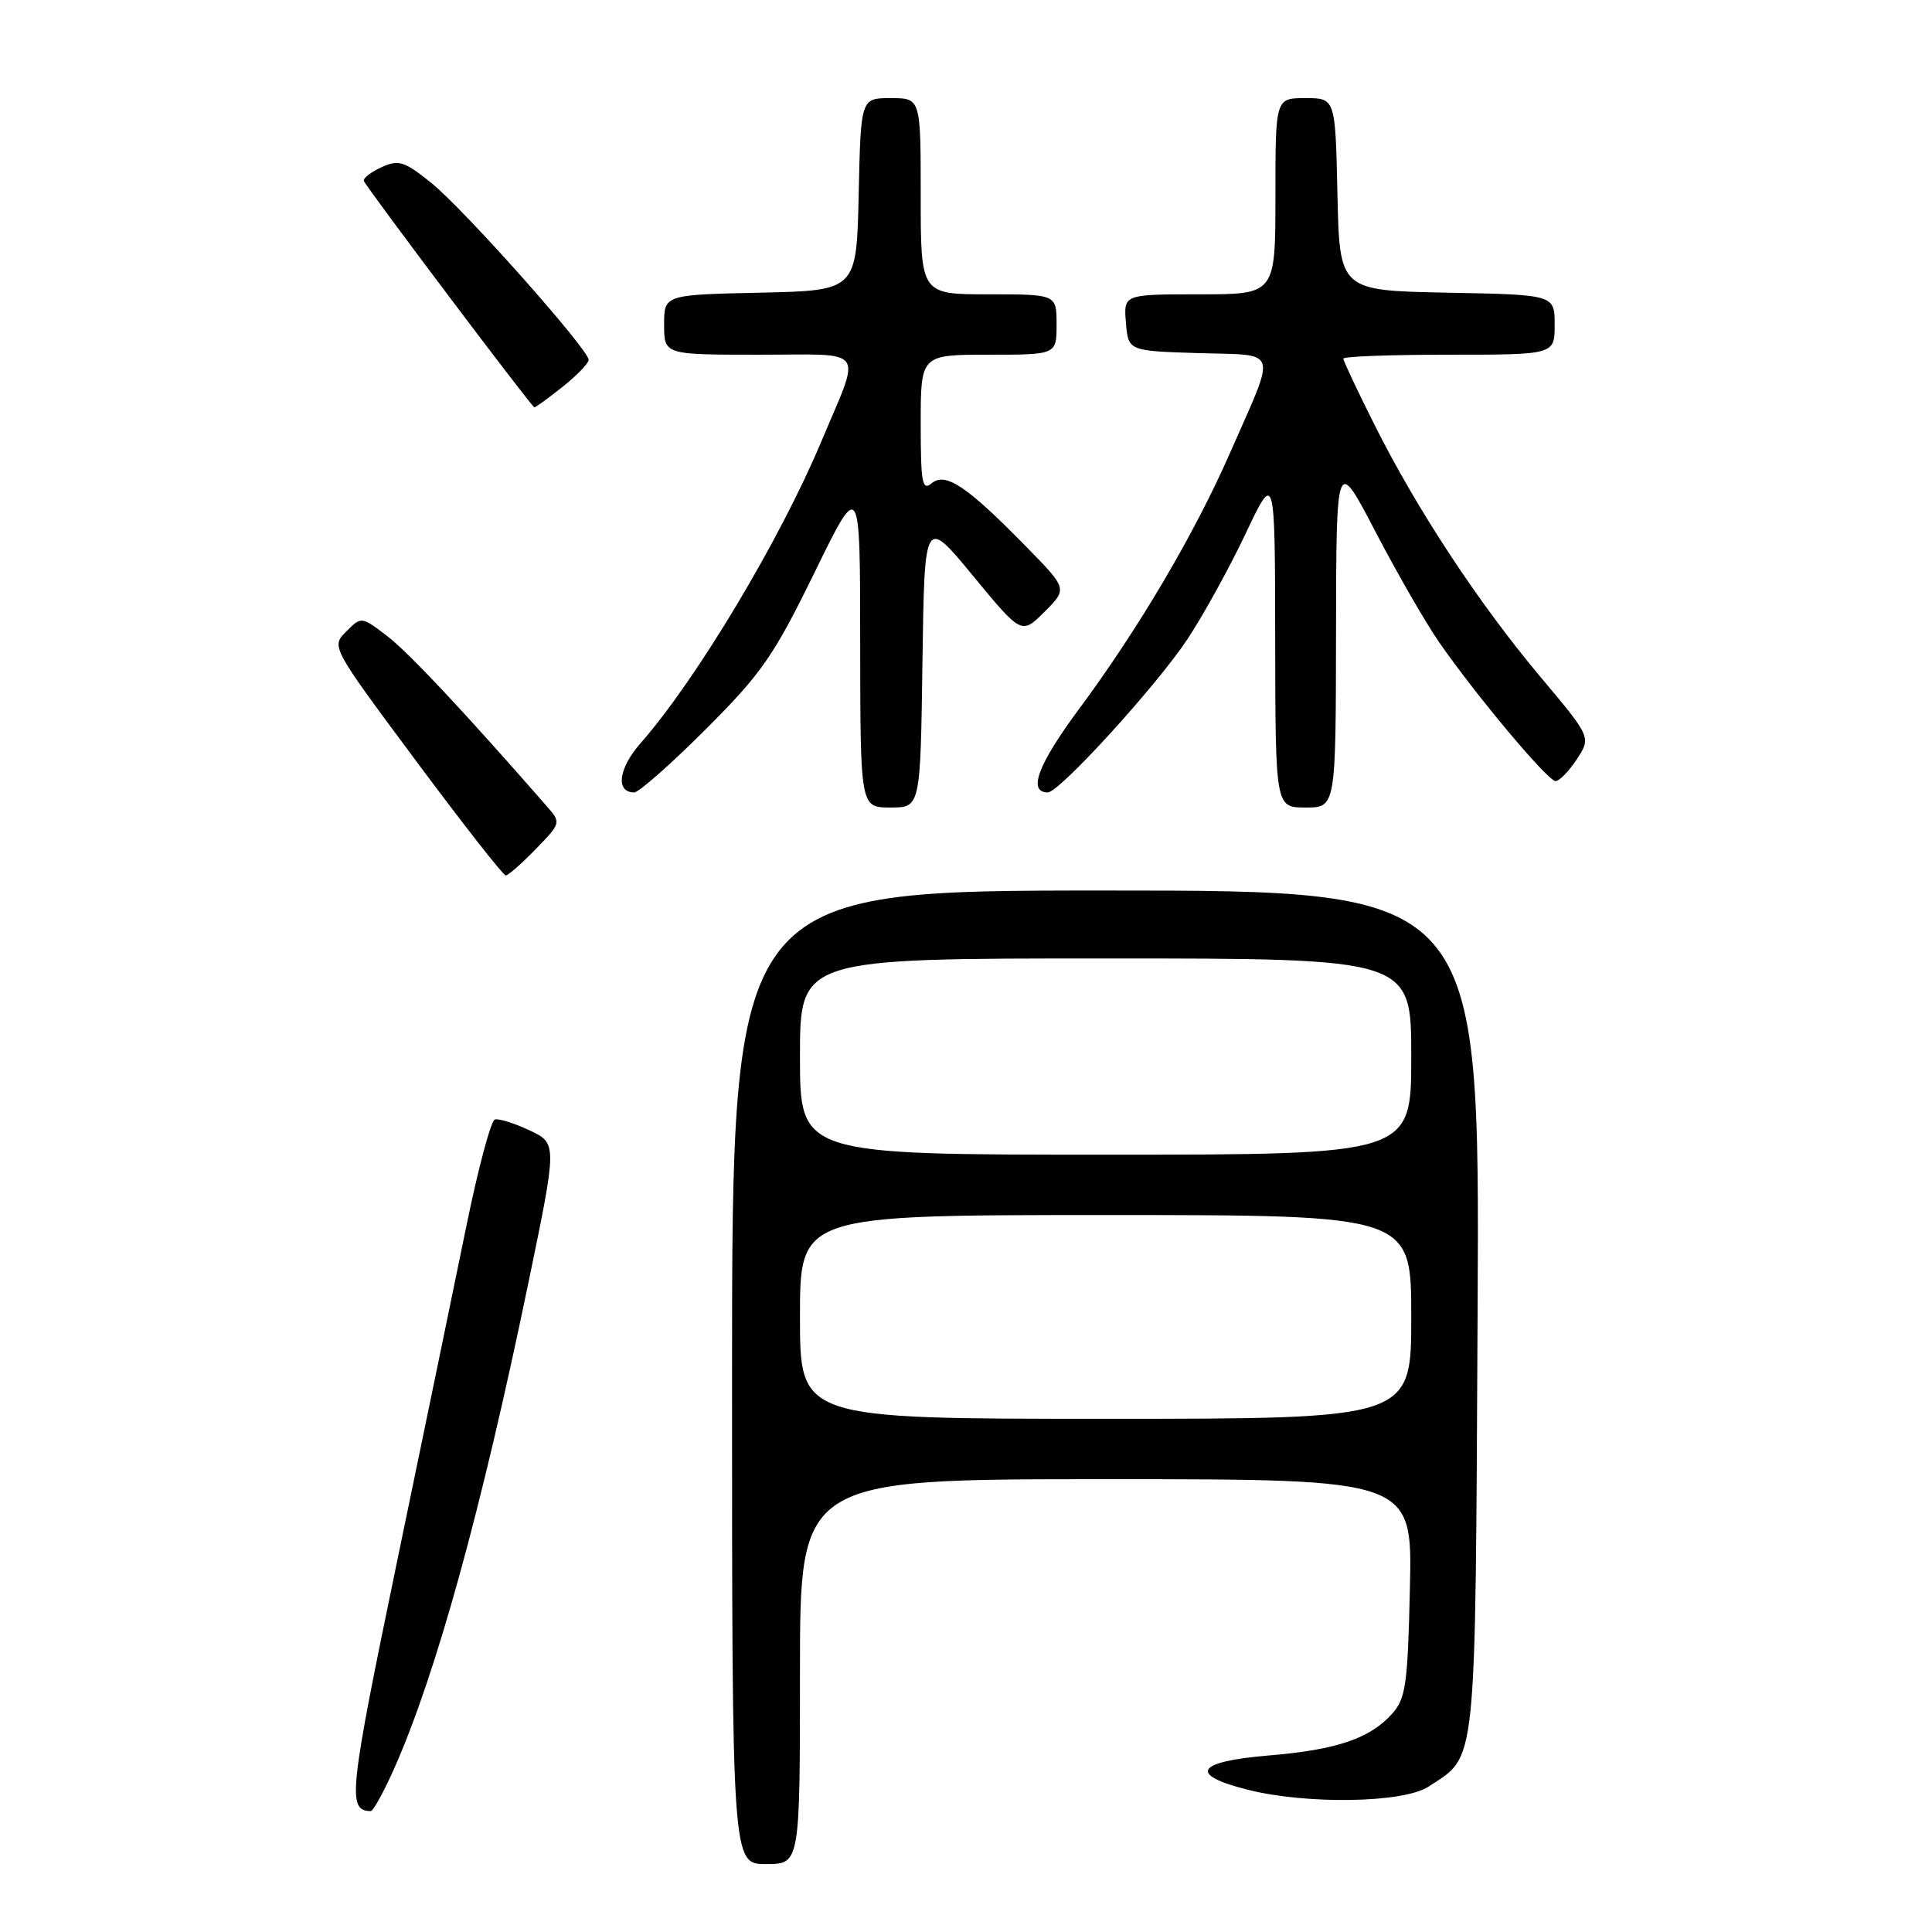<?xml version="1.0" encoding="UTF-8" standalone="no"?>
<!DOCTYPE svg PUBLIC "-//W3C//DTD SVG 1.1//EN" "http://www.w3.org/Graphics/SVG/1.1/DTD/svg11.dtd" >
<svg xmlns="http://www.w3.org/2000/svg" xmlns:xlink="http://www.w3.org/1999/xlink" version="1.1" viewBox="0 0 256 256">
 <g >
 <path fill="currentColor"
d=" M 106.00 221.50 C 106.00 196.00 106.00 196.00 146.57 196.00 C 187.15 196.00 187.15 196.00 186.82 210.40 C 186.54 223.11 186.27 225.06 184.50 227.04 C 181.53 230.37 177.14 231.86 168.11 232.61 C 158.50 233.41 157.41 235.14 165.25 237.13 C 173.12 239.13 185.95 238.92 189.28 236.74 C 195.75 232.50 195.47 235.21 195.79 173.80 C 196.08 118.00 196.08 118.00 146.54 118.00 C 97.00 118.00 97.00 118.00 97.00 182.50 C 97.00 247.00 97.00 247.00 101.50 247.00 C 106.00 247.00 106.00 247.00 106.00 221.50 Z  M 52.27 234.25 C 57.81 221.73 63.79 200.06 70.01 170.00 C 73.84 151.50 73.84 151.50 70.17 149.78 C 68.15 148.83 66.08 148.18 65.57 148.34 C 65.06 148.49 63.40 154.67 61.88 162.06 C 60.37 169.45 56.19 189.66 52.60 206.97 C 46.24 237.66 46.00 239.91 49.11 239.98 C 49.45 239.99 50.87 237.41 52.27 234.25 Z  M 70.99 112.51 C 74.37 109.02 74.37 109.02 72.39 106.76 C 61.38 94.16 54.12 86.43 51.29 84.27 C 47.88 81.67 47.88 81.67 45.88 83.68 C 43.87 85.68 43.87 85.68 55.14 100.84 C 61.34 109.18 66.68 116.00 67.01 116.00 C 67.34 116.00 69.13 114.43 70.99 112.51 Z  M 122.23 87.75 C 122.50 68.50 122.50 68.50 128.93 76.30 C 135.36 84.10 135.36 84.10 138.41 81.06 C 141.45 78.02 141.45 78.02 135.97 72.43 C 128.13 64.42 125.29 62.52 123.46 64.03 C 122.20 65.08 122.00 64.02 122.00 56.12 C 122.00 47.00 122.00 47.00 131.00 47.00 C 140.00 47.00 140.00 47.00 140.00 43.00 C 140.00 39.00 140.00 39.00 131.00 39.00 C 122.00 39.00 122.00 39.00 122.00 26.00 C 122.00 13.00 122.00 13.00 118.03 13.00 C 114.06 13.00 114.06 13.00 113.78 25.75 C 113.50 38.50 113.50 38.50 100.75 38.78 C 88.00 39.06 88.00 39.06 88.00 43.03 C 88.00 47.00 88.00 47.00 100.57 47.00 C 115.05 47.00 114.17 45.78 108.83 58.50 C 103.33 71.60 92.26 90.08 84.86 98.50 C 81.94 101.83 81.54 105.00 84.04 105.00 C 84.65 105.00 88.90 101.24 93.50 96.65 C 100.93 89.21 102.51 86.94 107.91 75.90 C 113.97 63.50 113.97 63.50 113.98 85.25 C 114.00 107.00 114.00 107.00 117.98 107.00 C 121.96 107.00 121.96 107.00 122.23 87.75 Z  M 177.03 83.75 C 177.07 60.50 177.07 60.50 182.28 70.50 C 185.15 76.00 188.94 82.57 190.69 85.10 C 195.63 92.21 205.10 103.50 206.12 103.50 C 206.62 103.50 207.89 102.19 208.94 100.60 C 210.84 97.69 210.84 97.69 204.04 89.60 C 195.90 79.89 187.73 67.48 182.12 56.27 C 179.85 51.75 178.00 47.81 178.00 47.52 C 178.00 47.23 184.30 47.00 192.00 47.00 C 206.00 47.00 206.00 47.00 206.00 43.03 C 206.00 39.05 206.00 39.05 191.75 38.78 C 177.50 38.50 177.50 38.50 177.22 25.75 C 176.94 13.00 176.94 13.00 172.97 13.00 C 169.00 13.00 169.00 13.00 169.00 26.00 C 169.00 39.00 169.00 39.00 158.94 39.00 C 148.88 39.00 148.88 39.00 149.19 42.75 C 149.50 46.50 149.50 46.50 158.81 46.79 C 169.60 47.12 169.20 45.86 162.99 60.00 C 158.28 70.74 150.87 83.31 142.99 93.93 C 137.52 101.31 136.14 105.00 138.84 105.00 C 140.37 105.00 153.28 90.84 157.33 84.71 C 159.44 81.53 162.91 75.23 165.05 70.71 C 168.94 62.50 168.94 62.50 168.97 84.75 C 169.00 107.00 169.00 107.00 173.00 107.00 C 177.00 107.00 177.00 107.00 177.03 83.75 Z  M 74.55 51.25 C 76.45 49.74 78.00 48.13 78.00 47.69 C 78.00 46.30 61.45 27.69 57.16 24.25 C 53.55 21.34 52.83 21.12 50.53 22.17 C 49.11 22.82 48.07 23.64 48.22 23.99 C 48.64 24.98 70.45 53.93 70.80 53.97 C 70.97 53.99 72.66 52.76 74.55 51.25 Z  M 106.00 174.50 C 106.00 161.00 106.00 161.00 146.50 161.00 C 187.00 161.00 187.00 161.00 187.00 174.50 C 187.00 188.00 187.00 188.00 146.50 188.00 C 106.00 188.00 106.00 188.00 106.00 174.50 Z  M 106.00 140.00 C 106.00 127.00 106.00 127.00 146.50 127.00 C 187.00 127.00 187.00 127.00 187.00 140.00 C 187.00 153.00 187.00 153.00 146.50 153.00 C 106.00 153.00 106.00 153.00 106.00 140.00 Z "/>
</g>
</svg>